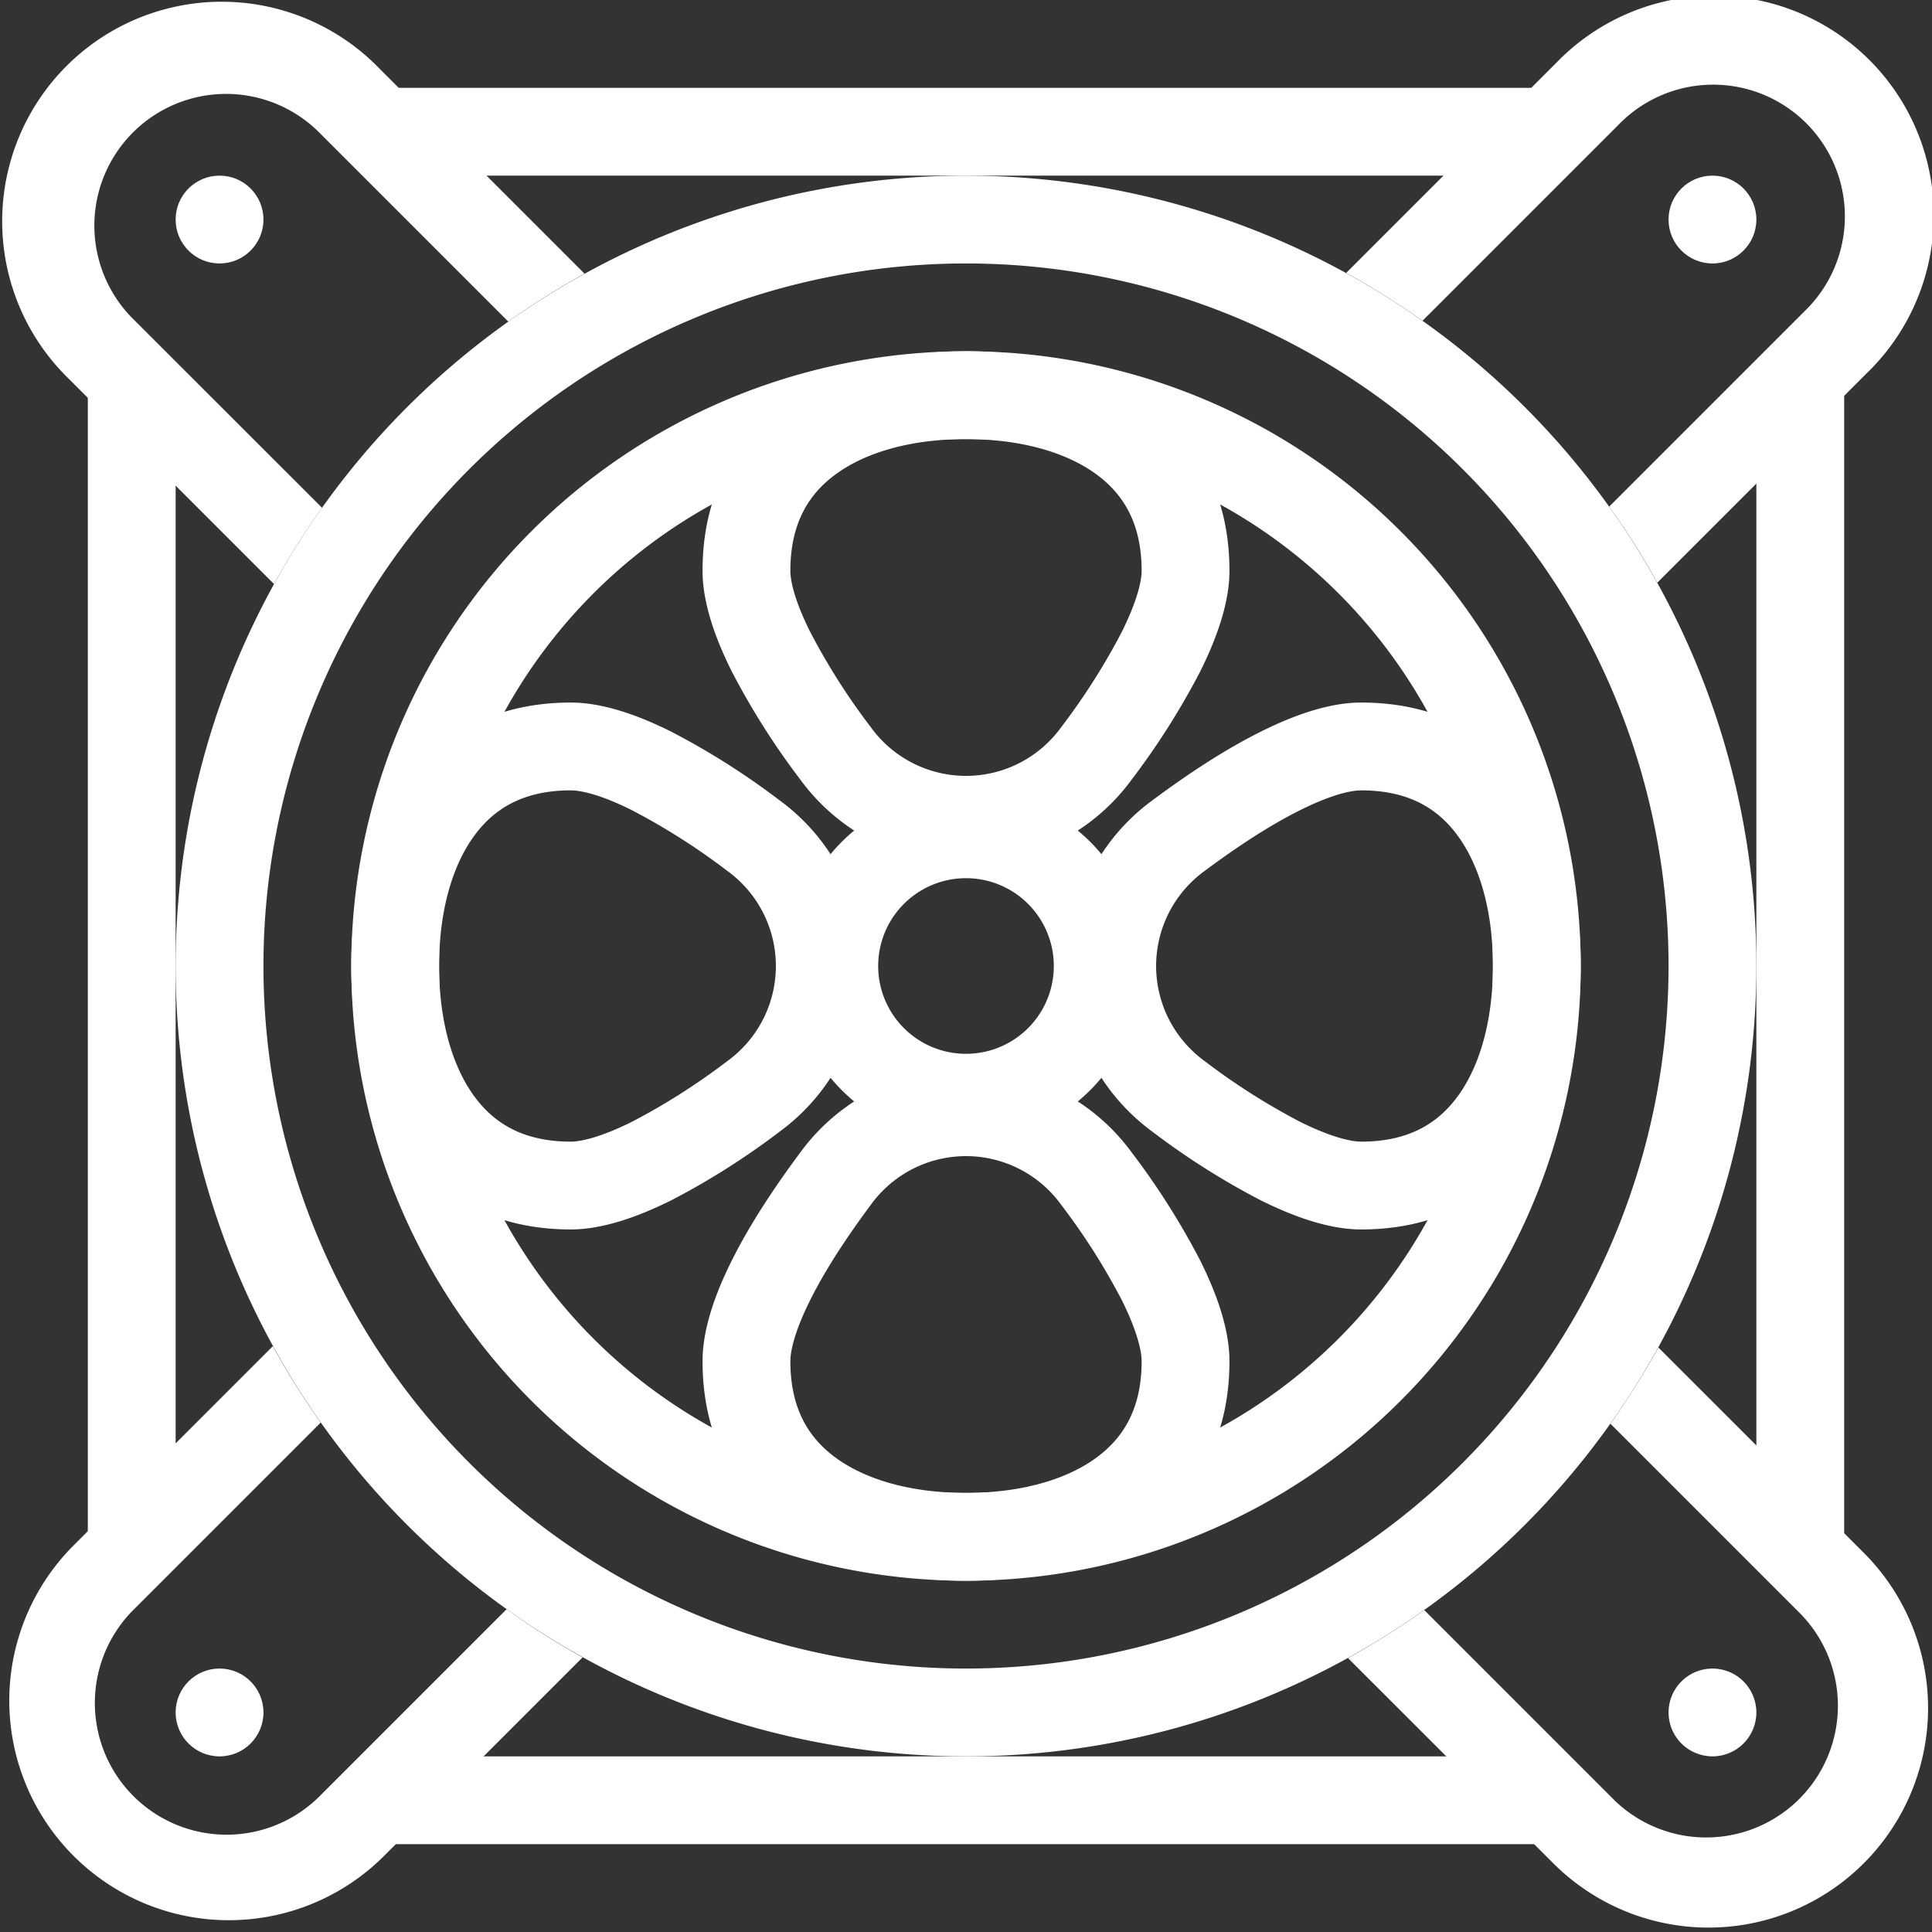 <svg width="22" height="22" fill="none" xmlns="http://www.w3.org/2000/svg"><rect width="100%" height="100%" fill="#333333" stroke="none"/><g clip-path="url(#prefix__a)"><path fill-rule="evenodd" clip-rule="evenodd" d="M1 18.342q.09-.126.204-.24L2 17.306V4.912l-1-1zM3.765 21h14.323l-.014-.014-.986-.986H4.785l-.842.842q-.085.086-.178.158M20 17.433l.814.813q.102.103.186.216V3.785l-1 1zM17.306 2l1-1H3.546q.094.073.181.16l.84.84z" fill="#fff"/><path fill-rule="evenodd" clip-rule="evenodd" d="M18.324 5.769q.299.416.548.866l2.385-2.385A2.5 2.5 0 1 0 17.722.715l-2.393 2.393q.45.248.87.544l2.23-2.23a1.5 1.5 0 1 1 2.121 2.121zm.56 9.575q-.249.45-.546.868l2.17 2.17a1.5 1.5 0 0 1-2.122 2.12l-2.168-2.168q-.418.297-.868.547l2.33 2.329a2.5 2.5 0 1 0 3.535-3.536zm-12.25 3.529q-.449-.25-.865-.549l-2.11 2.11a1.5 1.5 0 1 1-2.121-2.121l2.114-2.114a9 9 0 0 1-.545-.87L.83 17.606a2.5 2.5 0 0 0 3.536 3.535zM3.12 6.65q.25-.45.547-.868l-2.171-2.17A1.5 1.5 0 0 1 3.616 1.49l2.172 2.172q.417-.297.868-.546L4.323.783A2.5 2.5 0 1 0 .788 4.318z" fill="#fff"/><path d="M13.5 6.5c0 .23-.09.54-.279.92a8 8 0 0 1-.735 1.158 1.837 1.837 0 0 1-2.972 0 8 8 0 0 1-.735-1.158c-.19-.38-.279-.69-.279-.92 0-.677.266-1.154.684-1.475C9.616 4.692 10.249 4.5 11 4.5c.75 0 1.384.192 1.816.525.418.321.684.798.684 1.475ZM13.5 15.5c0-.23-.09-.54-.279-.92a8 8 0 0 0-.735-1.158 1.837 1.837 0 0 0-2.972 0c-.29.39-.55.786-.735 1.158-.19.38-.279.69-.279.92 0 .677.266 1.154.684 1.475.432.333 1.065.525 1.816.525.75 0 1.384-.192 1.816-.525.418-.321.684-.798.684-1.475ZM15.5 13.5c-.23 0-.54-.09-.92-.279a8 8 0 0 1-1.158-.735 1.837 1.837 0 0 1 0-2.972c.39-.29.786-.55 1.158-.735.38-.19.69-.279.92-.279.677 0 1.154.266 1.475.684.333.432.525 1.065.525 1.816 0 .75-.192 1.384-.525 1.816-.321.418-.798.684-1.475.684ZM6.5 13.5c.23 0 .54-.09.92-.279a8 8 0 0 0 1.158-.735 1.837 1.837 0 0 0 0-2.972 8 8 0 0 0-1.158-.735c-.38-.19-.69-.279-.92-.279-.677 0-1.154.266-1.475.684C4.692 9.616 4.5 10.249 4.5 11c0 .75.192 1.384.525 1.816.321.418.798.684 1.475.684Z" stroke="#fff"/><path fill-rule="evenodd" clip-rule="evenodd" d="M11 19a8 8 0 1 0 0-16 8 8 0 0 0 0 16m0 1a9 9 0 1 0 0-18 9 9 0 0 0 0 18m0-3a6 6 0 1 0 0-12 6 6 0 0 0 0 12m0 1a7 7 0 1 0 0-14 7 7 0 0 0 0 14m1-7a1 1 0 1 1-2 0 1 1 0 0 1 2 0m1 0a2 2 0 1 1-4 0 2 2 0 0 1 4 0" fill="#fff"/><circle cx="2.5" cy="2.5" r=".5" fill="#fff"/><circle cx="2.5" cy="19.5" r=".5" fill="#fff"/><circle cx="19.5" cy="19.5" r=".5" fill="#fff"/><circle cx="19.5" cy="2.5" r=".5" fill="#fff"/></g><defs><clipPath id="prefix__a"><path fill="#fff" d="M0 0h22v22H0z"/></clipPath></defs></svg>